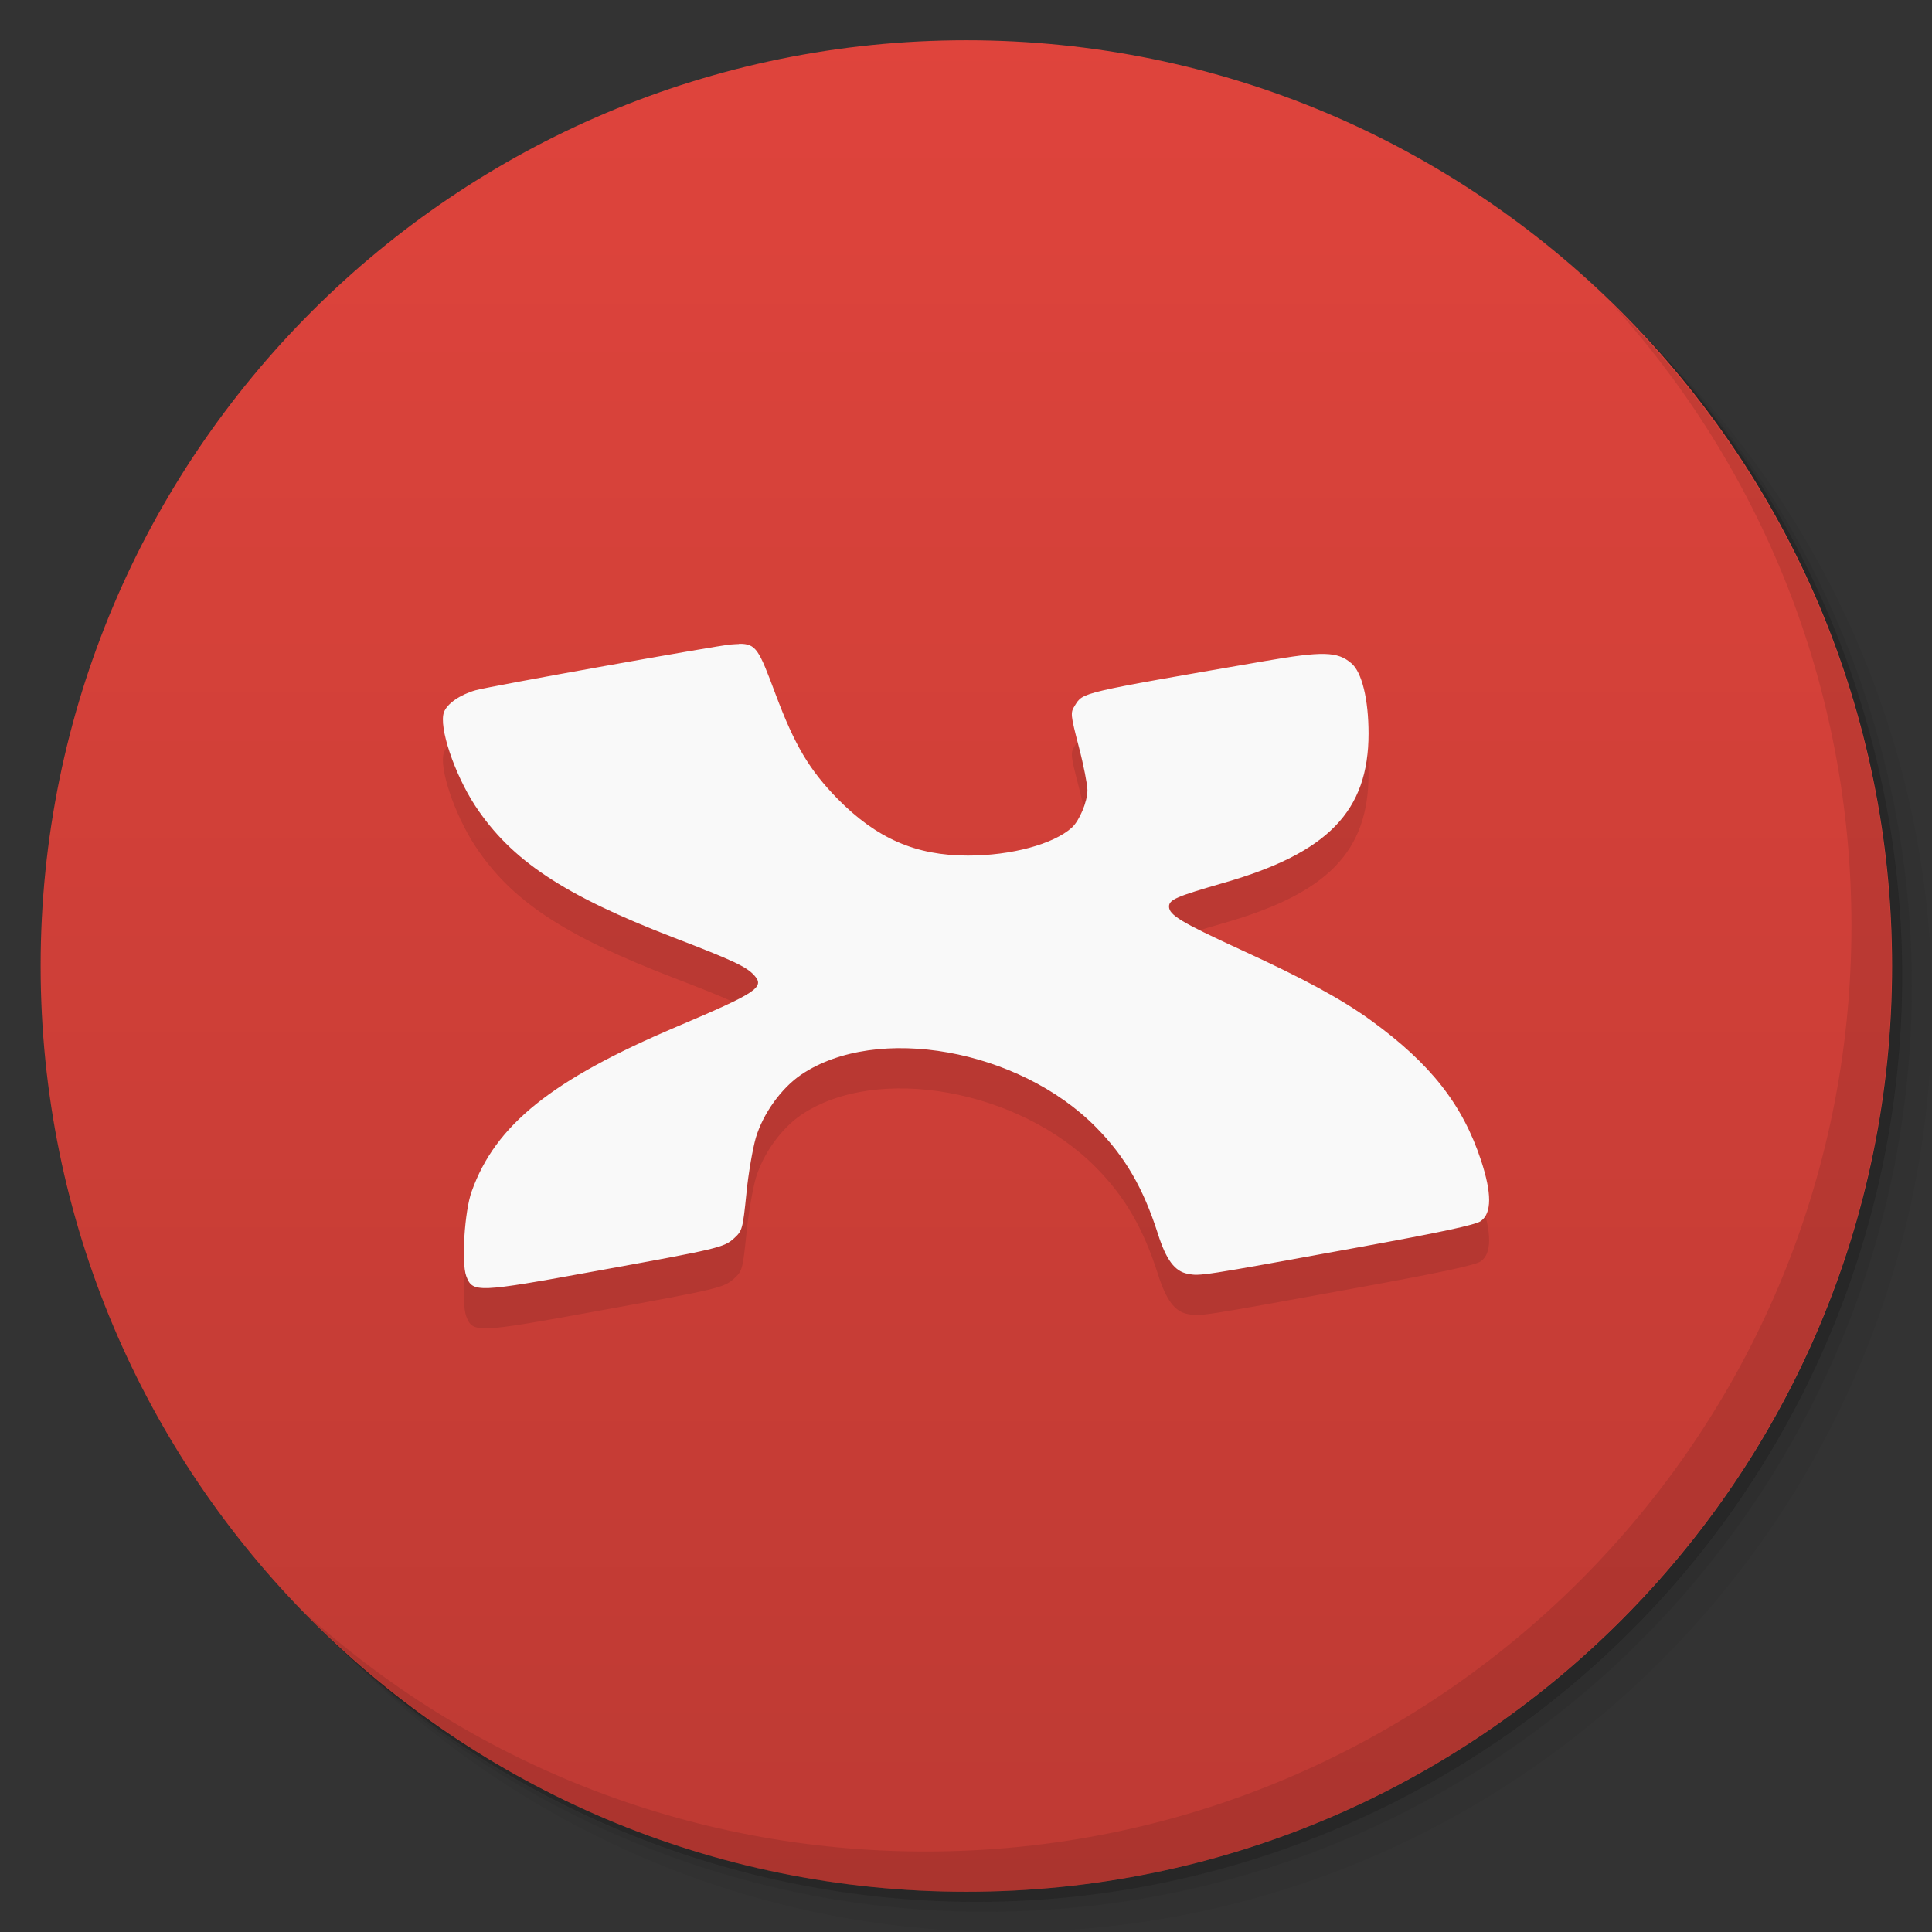 <svg viewBox="0 0 48 48"><rect x="0" y="0" width="48" height="48" fill="#333333" stroke="none"/><defs><linearGradient id="1" gradientUnits="userSpaceOnUse" y1="15" x2="0" y2="11" gradientTransform="matrix(15.333,0,0,11.5,415,-125.5)"><stop/><stop offset="1" stop-opacity="0"/></linearGradient><clipPath id="clipPath-092431268"><g transform="translate(0,-1004.362)"><path d="m -24 13 c 0 1.105 -0.672 2 -1.5 2 -0.828 0 -1.5 -0.895 -1.5 -2 0 -1.105 0.672 -2 1.5 -2 0.828 0 1.5 0.895 1.5 2 z" transform="matrix(15.333,0,0,11.5,415,878.862)" fill="#1890d0"/></g></clipPath><clipPath id="clipPath-100742219"><g transform="translate(0,-1004.362)"><path d="m -24 13 c 0 1.105 -0.672 2 -1.5 2 -0.828 0 -1.5 -0.895 -1.5 -2 0 -1.105 0.672 -2 1.5 -2 0.828 0 1.5 0.895 1.5 2 z" transform="matrix(15.333,0,0,11.5,415,878.862)" fill="#1890d0"/></g></clipPath></defs><g><g transform="translate(0,-1004.362)"><path d="m 25 1006.36 c -12.703 0 -23 10.298 -23 23 0 6.367 2.601 12.12 6.781 16.281 4.085 3.712 9.514 5.969 15.469 5.969 12.703 0 23 -10.297 23 -23 0 -5.954 -2.256 -11.384 -5.969 -15.469 -4.165 -4.181 -9.914 -6.781 -16.281 -6.781 z m 16.281 6.781 c 3.854 4.113 6.219 9.637 6.219 15.719 0 12.703 -10.297 23 -23 23 -6.081 0 -11.606 -2.364 -15.719 -6.219 4.16 4.144 9.883 6.719 16.219 6.719 12.703 0 23 -10.297 23 -23 0 -6.335 -2.575 -12.06 -6.719 -16.219 z" opacity="0.05"/><path d="m 41.28 1013.14 c 3.712 4.085 5.969 9.514 5.969 15.469 0 12.703 -10.297 23 -23 23 -5.954 0 -11.384 -2.256 -15.469 -5.969 4.113 3.854 9.637 6.219 15.719 6.219 12.703 0 23 -10.297 23 -23 0 -6.081 -2.364 -11.606 -6.219 -15.719 z" opacity="0.1"/><path transform="matrix(15.333,0,0,11.5,415.25,879.112)" d="m -24 13 a 1.5 2 0 1 1 -3 0 1.5 2 0 1 1 3 0 z" opacity="0.2"/></g></g><g><g transform="translate(0,-1004.362)"><path d="m -24 13 c 0 1.105 -0.672 2 -1.5 2 -0.828 0 -1.5 -0.895 -1.5 -2 0 -1.105 0.672 -2 1.5 -2 0.828 0 1.5 0.895 1.5 2 z" transform="matrix(15.333,0,0,11.5,415,878.862)" fill="#df443c"/></g></g><g><path d="m 47 24 c 0 12.703 -10.297 23 -23 23 -12.703 0 -23 -10.297 -23 -23 0 -12.703 10.297 -23 23 -23 12.703 0 23 10.297 23 23 z" opacity="0.15" fill="url(#1)"/></g><g><g clip-path="url(#clipPath-092431268)"><g transform="translate(0,1)"><g opacity="0.1"><!-- color: #df443c --><g><path d="m 18.363 16 c -0.059 0 -0.129 0.008 -0.207 0.012 c -0.301 0.02 -5.977 1.035 -6.34 1.137 c -0.383 0.109 -0.707 0.332 -0.785 0.543 c -0.137 0.363 0.258 1.535 0.773 2.324 c 0.895 1.359 2.195 2.223 4.93 3.277 c 1.504 0.578 1.816 0.727 2.01 0.945 c 0.262 0.293 0.047 0.43 -1.938 1.273 c -3.098 1.316 -4.496 2.434 -5.086 4.086 c -0.18 0.488 -0.258 1.781 -0.137 2.105 c 0.16 0.422 0.258 0.418 3.254 -0.129 c 3.01 -0.547 3.148 -0.578 3.402 -0.809 c 0.203 -0.184 0.215 -0.23 0.305 -1.109 c 0.047 -0.5 0.16 -1.129 0.234 -1.387 c 0.18 -0.602 0.633 -1.234 1.129 -1.57 c 1.879 -1.266 5.41 -0.633 7.324 1.309 c 0.719 0.727 1.172 1.508 1.535 2.641 c 0.207 0.656 0.422 0.941 0.746 1 c 0.301 0.059 0.309 0.059 4.141 -0.641 c 2.129 -0.387 3.01 -0.574 3.141 -0.672 c 0.27 -0.199 0.27 -0.688 0.004 -1.5 c -0.461 -1.398 -1.258 -2.41 -2.738 -3.484 c -0.734 -0.531 -1.656 -1.031 -3.223 -1.75 c -1.488 -0.684 -1.793 -0.867 -1.793 -1.078 c 0 -0.172 0.184 -0.25 1.363 -0.59 c 2.586 -0.742 3.594 -1.781 3.594 -3.707 c 0 -0.844 -0.164 -1.527 -0.426 -1.746 c -0.344 -0.297 -0.711 -0.305 -2.156 -0.055 c -4.633 0.801 -4.504 0.773 -4.715 1.105 c -0.113 0.18 -0.109 0.219 0.098 1.02 c 0.121 0.461 0.215 0.949 0.215 1.082 c 0 0.285 -0.199 0.758 -0.387 0.93 c -0.461 0.414 -1.508 0.695 -2.582 0.695 c -1.297 0 -2.27 -0.426 -3.242 -1.414 c -0.699 -0.719 -1.059 -1.32 -1.535 -2.59 c -0.418 -1.117 -0.48 -1.262 -0.91 -1.258 m 0 0" fill="#000" stroke="none" fill-rule="nonzero" fill-opacity="1"/></g></g></g></g></g><g><g clip-path="url(#clipPath-100742219)"><!-- color: #df443c --><g><path d="m 18.363 16 c -0.059 0 -0.129 0.008 -0.207 0.012 c -0.301 0.02 -5.977 1.035 -6.34 1.137 c -0.383 0.109 -0.707 0.332 -0.785 0.543 c -0.137 0.363 0.258 1.535 0.773 2.324 c 0.895 1.359 2.195 2.223 4.93 3.277 c 1.504 0.578 1.816 0.727 2.01 0.945 c 0.262 0.293 0.047 0.43 -1.938 1.273 c -3.098 1.316 -4.496 2.434 -5.086 4.086 c -0.18 0.488 -0.258 1.781 -0.137 2.105 c 0.16 0.422 0.258 0.418 3.254 -0.129 c 3.01 -0.547 3.148 -0.578 3.402 -0.809 c 0.203 -0.184 0.215 -0.23 0.305 -1.109 c 0.047 -0.5 0.16 -1.129 0.234 -1.387 c 0.18 -0.602 0.633 -1.234 1.129 -1.57 c 1.879 -1.266 5.41 -0.633 7.324 1.309 c 0.719 0.727 1.172 1.508 1.535 2.641 c 0.207 0.656 0.422 0.941 0.746 1 c 0.301 0.059 0.309 0.059 4.141 -0.641 c 2.129 -0.387 3.01 -0.574 3.141 -0.672 c 0.27 -0.199 0.27 -0.688 0.004 -1.5 c -0.461 -1.398 -1.258 -2.41 -2.738 -3.484 c -0.734 -0.531 -1.656 -1.031 -3.223 -1.75 c -1.488 -0.684 -1.793 -0.867 -1.793 -1.078 c 0 -0.172 0.184 -0.25 1.363 -0.59 c 2.586 -0.742 3.594 -1.781 3.594 -3.707 c 0 -0.844 -0.164 -1.527 -0.426 -1.746 c -0.344 -0.297 -0.711 -0.305 -2.156 -0.055 c -4.633 0.801 -4.504 0.773 -4.715 1.105 c -0.113 0.18 -0.109 0.219 0.098 1.02 c 0.121 0.461 0.215 0.949 0.215 1.082 c 0 0.285 -0.199 0.758 -0.387 0.93 c -0.461 0.414 -1.508 0.695 -2.582 0.695 c -1.297 0 -2.27 -0.426 -3.242 -1.414 c -0.699 -0.719 -1.059 -1.32 -1.535 -2.59 c -0.418 -1.117 -0.48 -1.262 -0.91 -1.258 m 0 0" fill="#f9f9f9" stroke="none" fill-rule="nonzero" fill-opacity="1"/></g></g></g><g><path d="m 40.03 7.531 c 3.712 4.084 5.969 9.514 5.969 15.469 0 12.703 -10.297 23 -23 23 c -5.954 0 -11.384 -2.256 -15.469 -5.969 4.178 4.291 10.01 6.969 16.469 6.969 c 12.703 0 23 -10.298 23 -23 0 -6.462 -2.677 -12.291 -6.969 -16.469 z" opacity="0.1"/></g></svg>